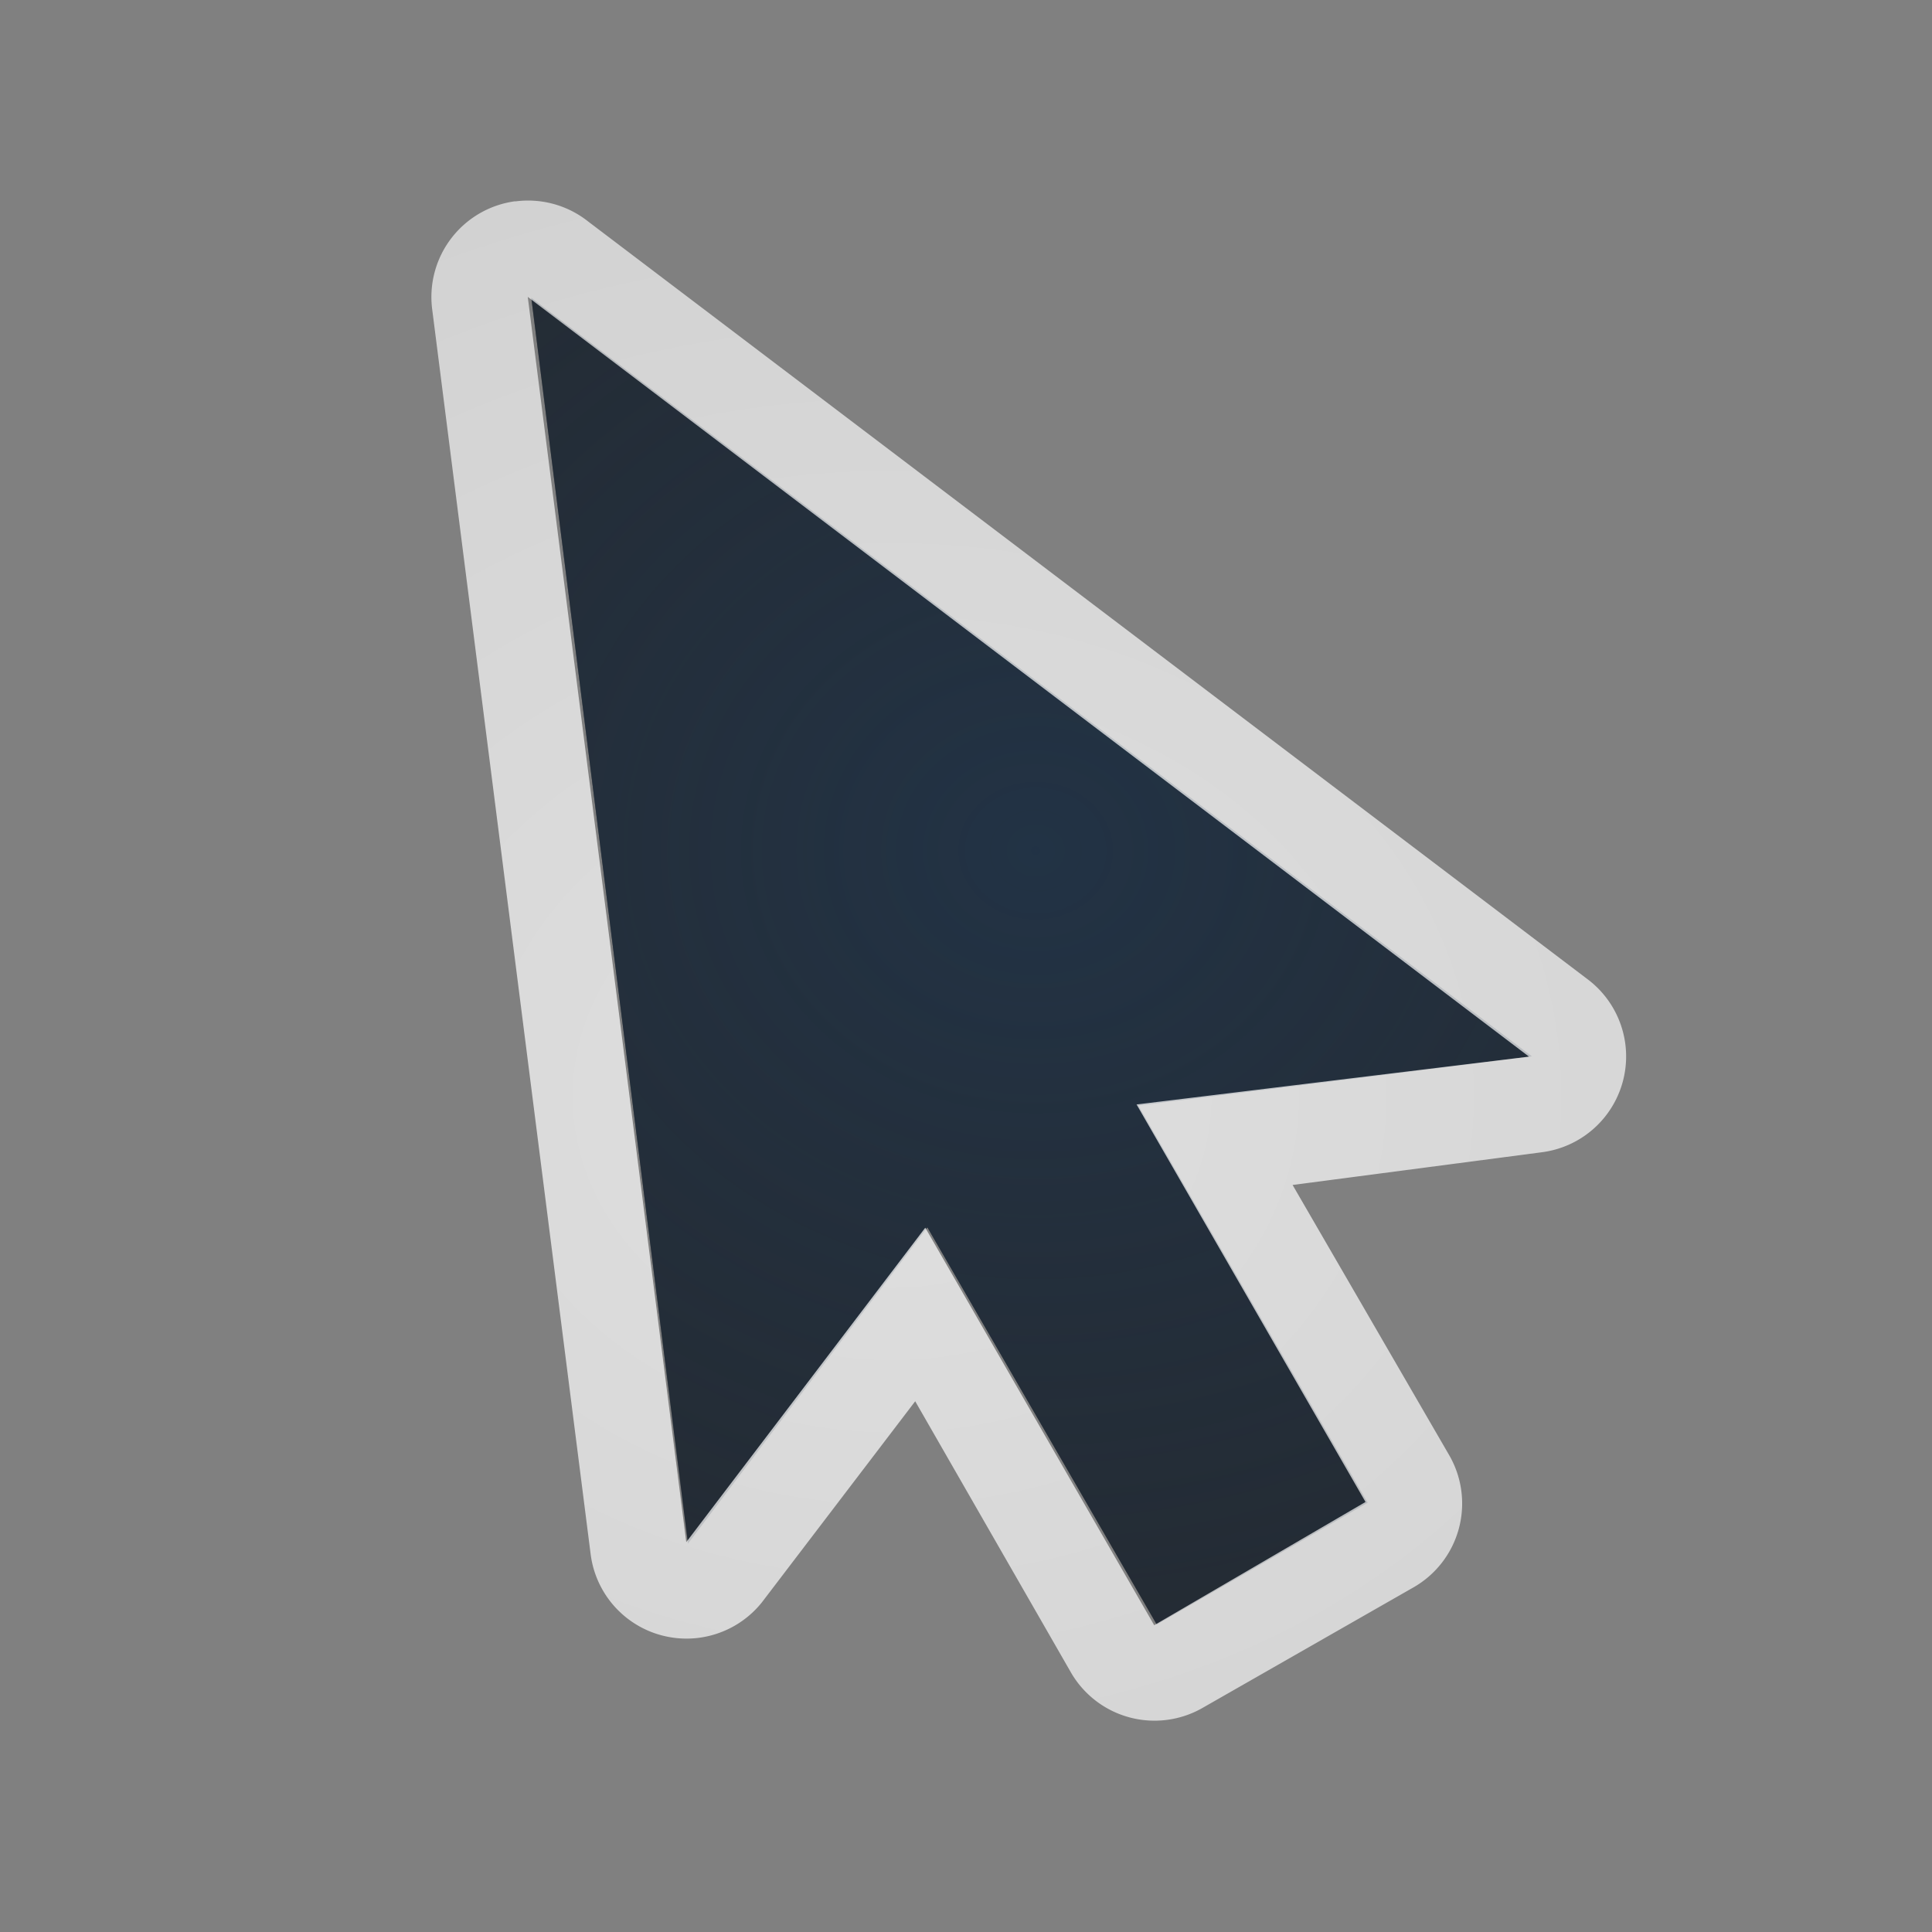 <?xml version="1.0" encoding="UTF-8"?>
<!-- Created with Inkscape (http://www.inkscape.org/) -->
<svg width="24" height="24" version="1.1" xmlns="http://www.w3.org/2000/svg" xmlns:cc="http://creativecommons.org/ns#" xmlns:dc="http://purl.org/dc/elements/1.1/" xmlns:rdf="http://www.w3.org/1999/02/22-rdf-syntax-ns#">
	<rect width="100%" height="100%" fill="#808080" stroke="none"/>
	<defs>
		<radialGradient id="b" cx="8" cy="11.997" r="9.344" gradientTransform="matrix(2.135 0 0 1.76 -9404.6 4982.4)" gradientUnits="userSpaceOnUse">
			<stop stop-color="#ffffff" stop-opacity=".749" offset="0"/>
			<stop stop-color="#ffffff" stop-opacity=".605" offset="1"/>
		</radialGradient>
		<radialGradient id="a" cx="-9414.8" cy="5035.7" r="9" gradientTransform="matrix(2.49 0 0 2.214 14057 -6148.6)" gradientUnits="userSpaceOnUse">
			<stop stop-color="#213851" stop-opacity=".906" offset="0"/>
			<stop stop-color="#27303a" stop-opacity="0" offset="1"/>
		</radialGradient>
	</defs>
	<g transform="translate(9398.6 -4989.9)">
		<path d="m-9392 4993.6 1.946 15.474 2.974-3.928 2.849 4.934 2.62-1.513-2.849-4.934 4.888-0.611z" color="#000000" fill="#090d11" fill-opacity=".766" style="paint-order:normal"/>
		<path d="m-9392 4993.6 1.946 15.474 2.974-3.928 2.849 4.934 2.62-1.513-2.849-4.934 4.888-0.611z" color="#000000" fill="url(#a)" fill-opacity=".753" style="paint-order:normal"/>
		<path d="m-9392.2 4992.4a1.2 1.2 0 0 0-1.031 1.344l1.969 15.469a1.2 1.2 0 0 0 2.125 0.594l1.906-2.5 1.938 3.375a1.2 1.2 0 0 0 1.625 0.438l2.625-1.5a1.2 1.2 0 0 0 0.438-1.656l-1.938-3.344 3.094-0.406a1.2 1.2 0 0 0 0.562-2.156l-12.406-9.406a1.2 1.2 0 0 0-0.906-0.25zm0.156 1.188 12.438 9.438-4.875 0.594 2.844 4.938-2.625 1.531-2.844-4.938-2.969 3.906-1.969-15.469z" color="#000000" fill="url(#b)" fill-opacity=".999" style="paint-order:normal;text-indent:0;text-transform:none"/>
	</g>
</svg>
